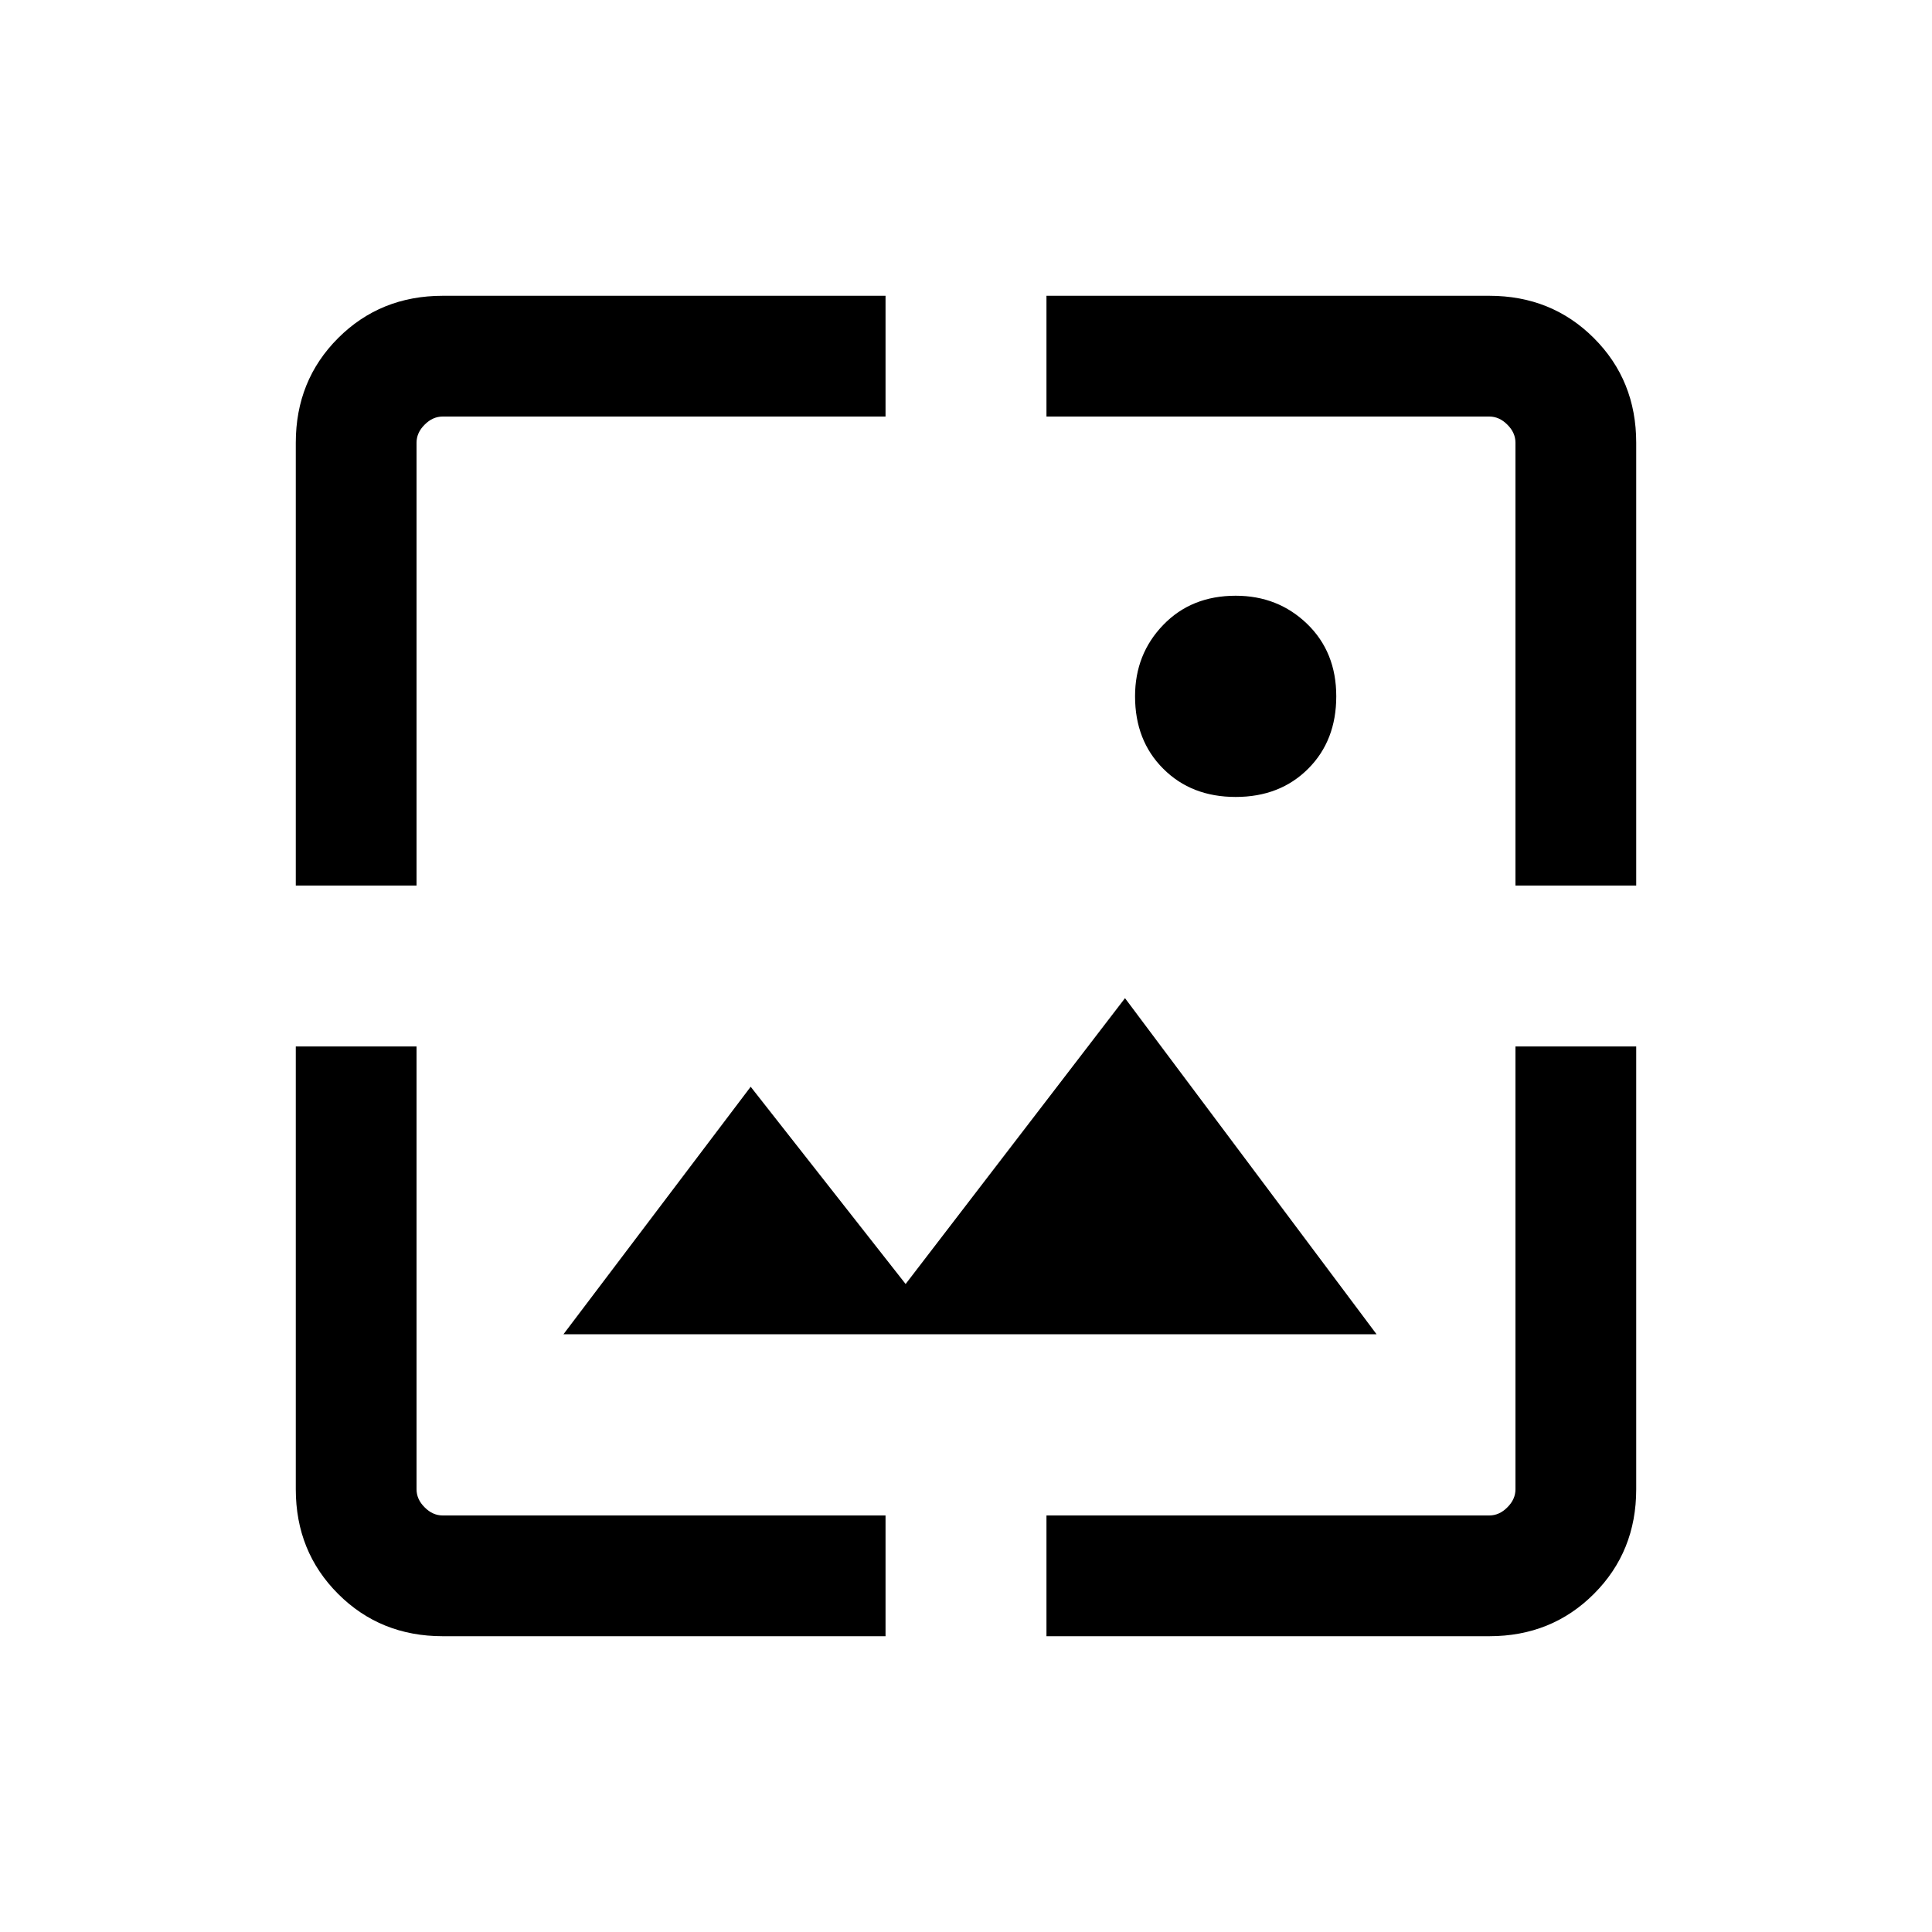 <svg xmlns="http://www.w3.org/2000/svg" height="20" width="20"><path d="M12.792 8.25Q12.333 8.25 12.042 7.958Q11.75 7.667 11.75 7.208Q11.75 6.771 12.042 6.469Q12.333 6.167 12.792 6.167Q13.229 6.167 13.531 6.458Q13.833 6.75 13.833 7.208Q13.833 7.667 13.542 7.958Q13.25 8.25 12.792 8.25ZM3.062 9.167V4.583Q3.062 3.938 3.5 3.5Q3.938 3.062 4.583 3.062H9.167V4.312H4.583Q4.479 4.312 4.396 4.396Q4.312 4.479 4.312 4.583V9.167ZM9.167 16.938H4.583Q3.938 16.938 3.5 16.5Q3.062 16.062 3.062 15.417V10.833H4.312V15.417Q4.312 15.521 4.396 15.604Q4.479 15.688 4.583 15.688H9.167ZM15.688 9.167V4.583Q15.688 4.479 15.604 4.396Q15.521 4.312 15.417 4.312H10.833V3.062H15.417Q16.062 3.062 16.5 3.5Q16.938 3.938 16.938 4.583V9.167ZM10.833 16.938V15.688H15.417Q15.521 15.688 15.604 15.604Q15.688 15.521 15.688 15.417V10.833H16.938V15.417Q16.938 16.062 16.5 16.5Q16.062 16.938 15.417 16.938ZM5.833 13.812 7.771 11.25 9.375 13.292 11.646 10.333 14.25 13.812Z"/></svg>